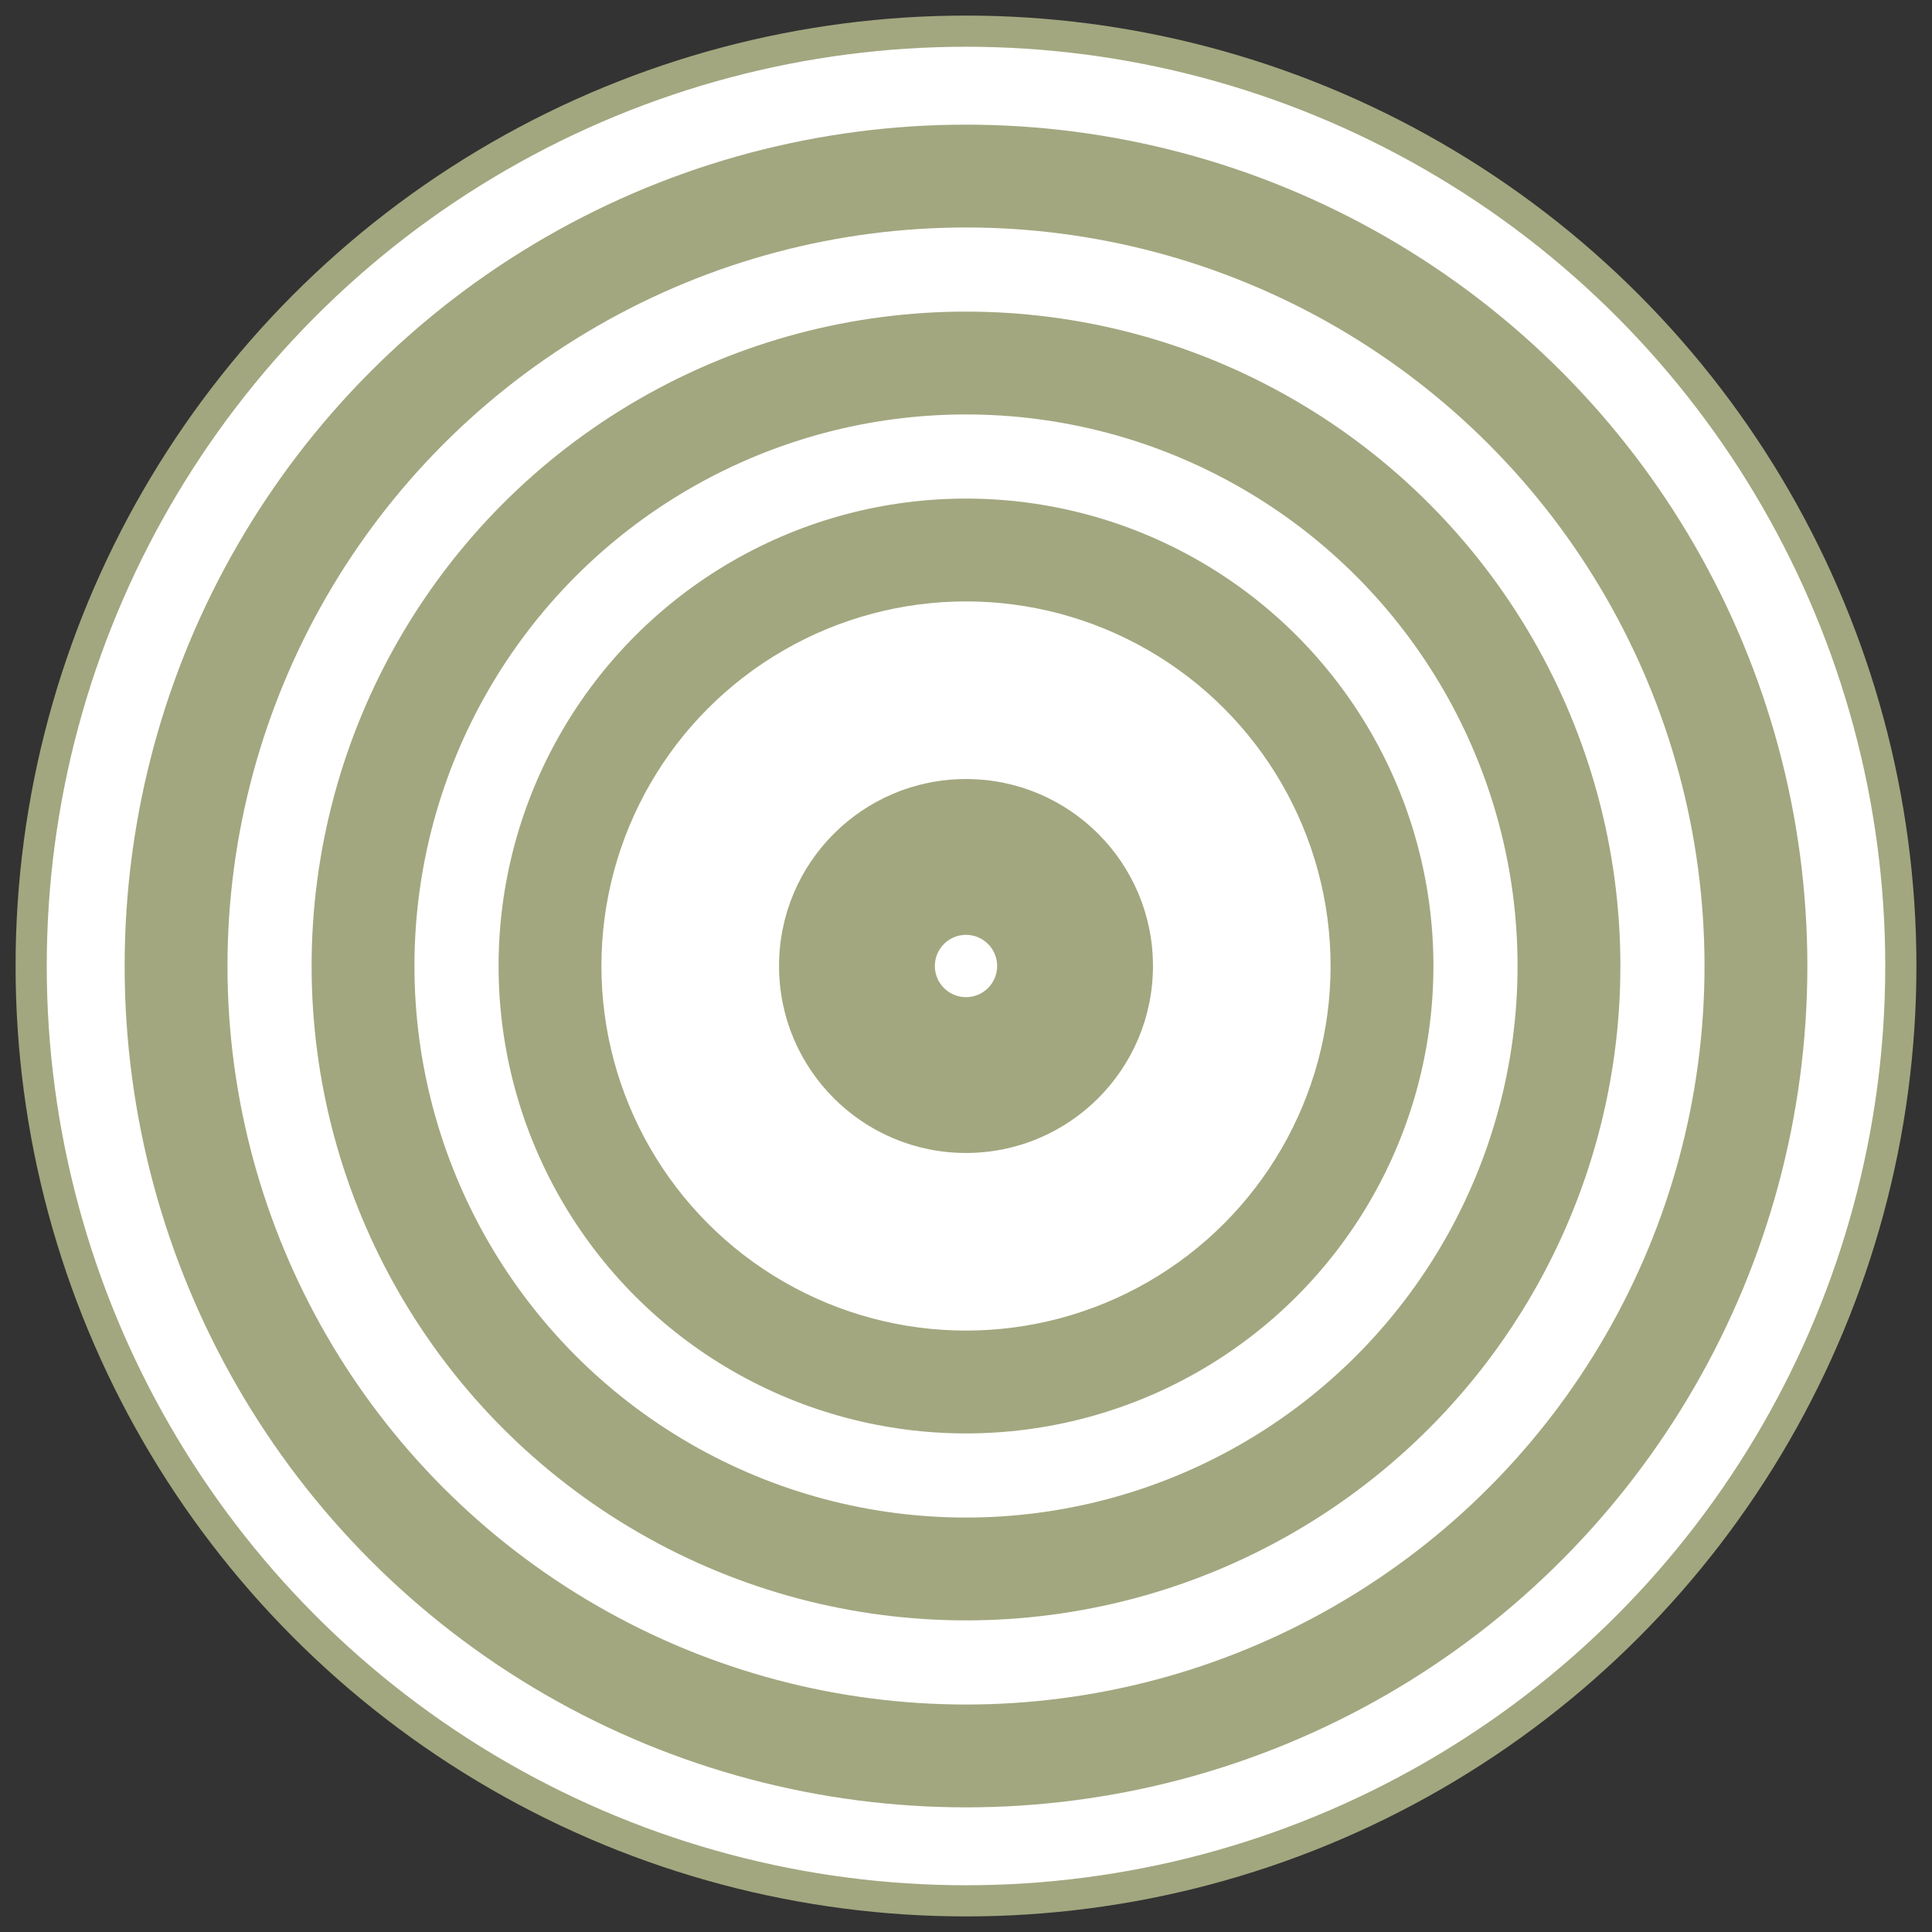<svg viewBox="0 0 310 310" fill="#fff" xmlns="http://www.w3.org/2000/svg">
        <rect x="0" y="0" width="310" height="310" fill="#333333" stroke="none"/>
        <circle cx="155" cy="155" r="150" stroke="#a2a77f" stroke-width="5" />
        <circle cx="155" cy="155" r="135" fill="#a2a77f" />
        <circle cx="155" cy="155" r="120" fill="#fff" stroke="#a2a77f" stroke-width="3" />
        <circle cx="155" cy="155" r="105" fill="#a2a77f" />
        <circle cx="155" cy="155" r="90" fill="#fff" stroke="#a2a77f" stroke-width="3" />
        <circle cx="155" cy="155" r="75" fill="#a2a77f" />
        <circle cx="155" cy="155" r="60" fill="#fff" stroke="#a2a77f" stroke-width="3" />
        <circle cx="155" cy="155" r="30" fill="#a2a77f" />
        <circle cx="155" cy="155" r="5" fill="#fff" />
</svg>